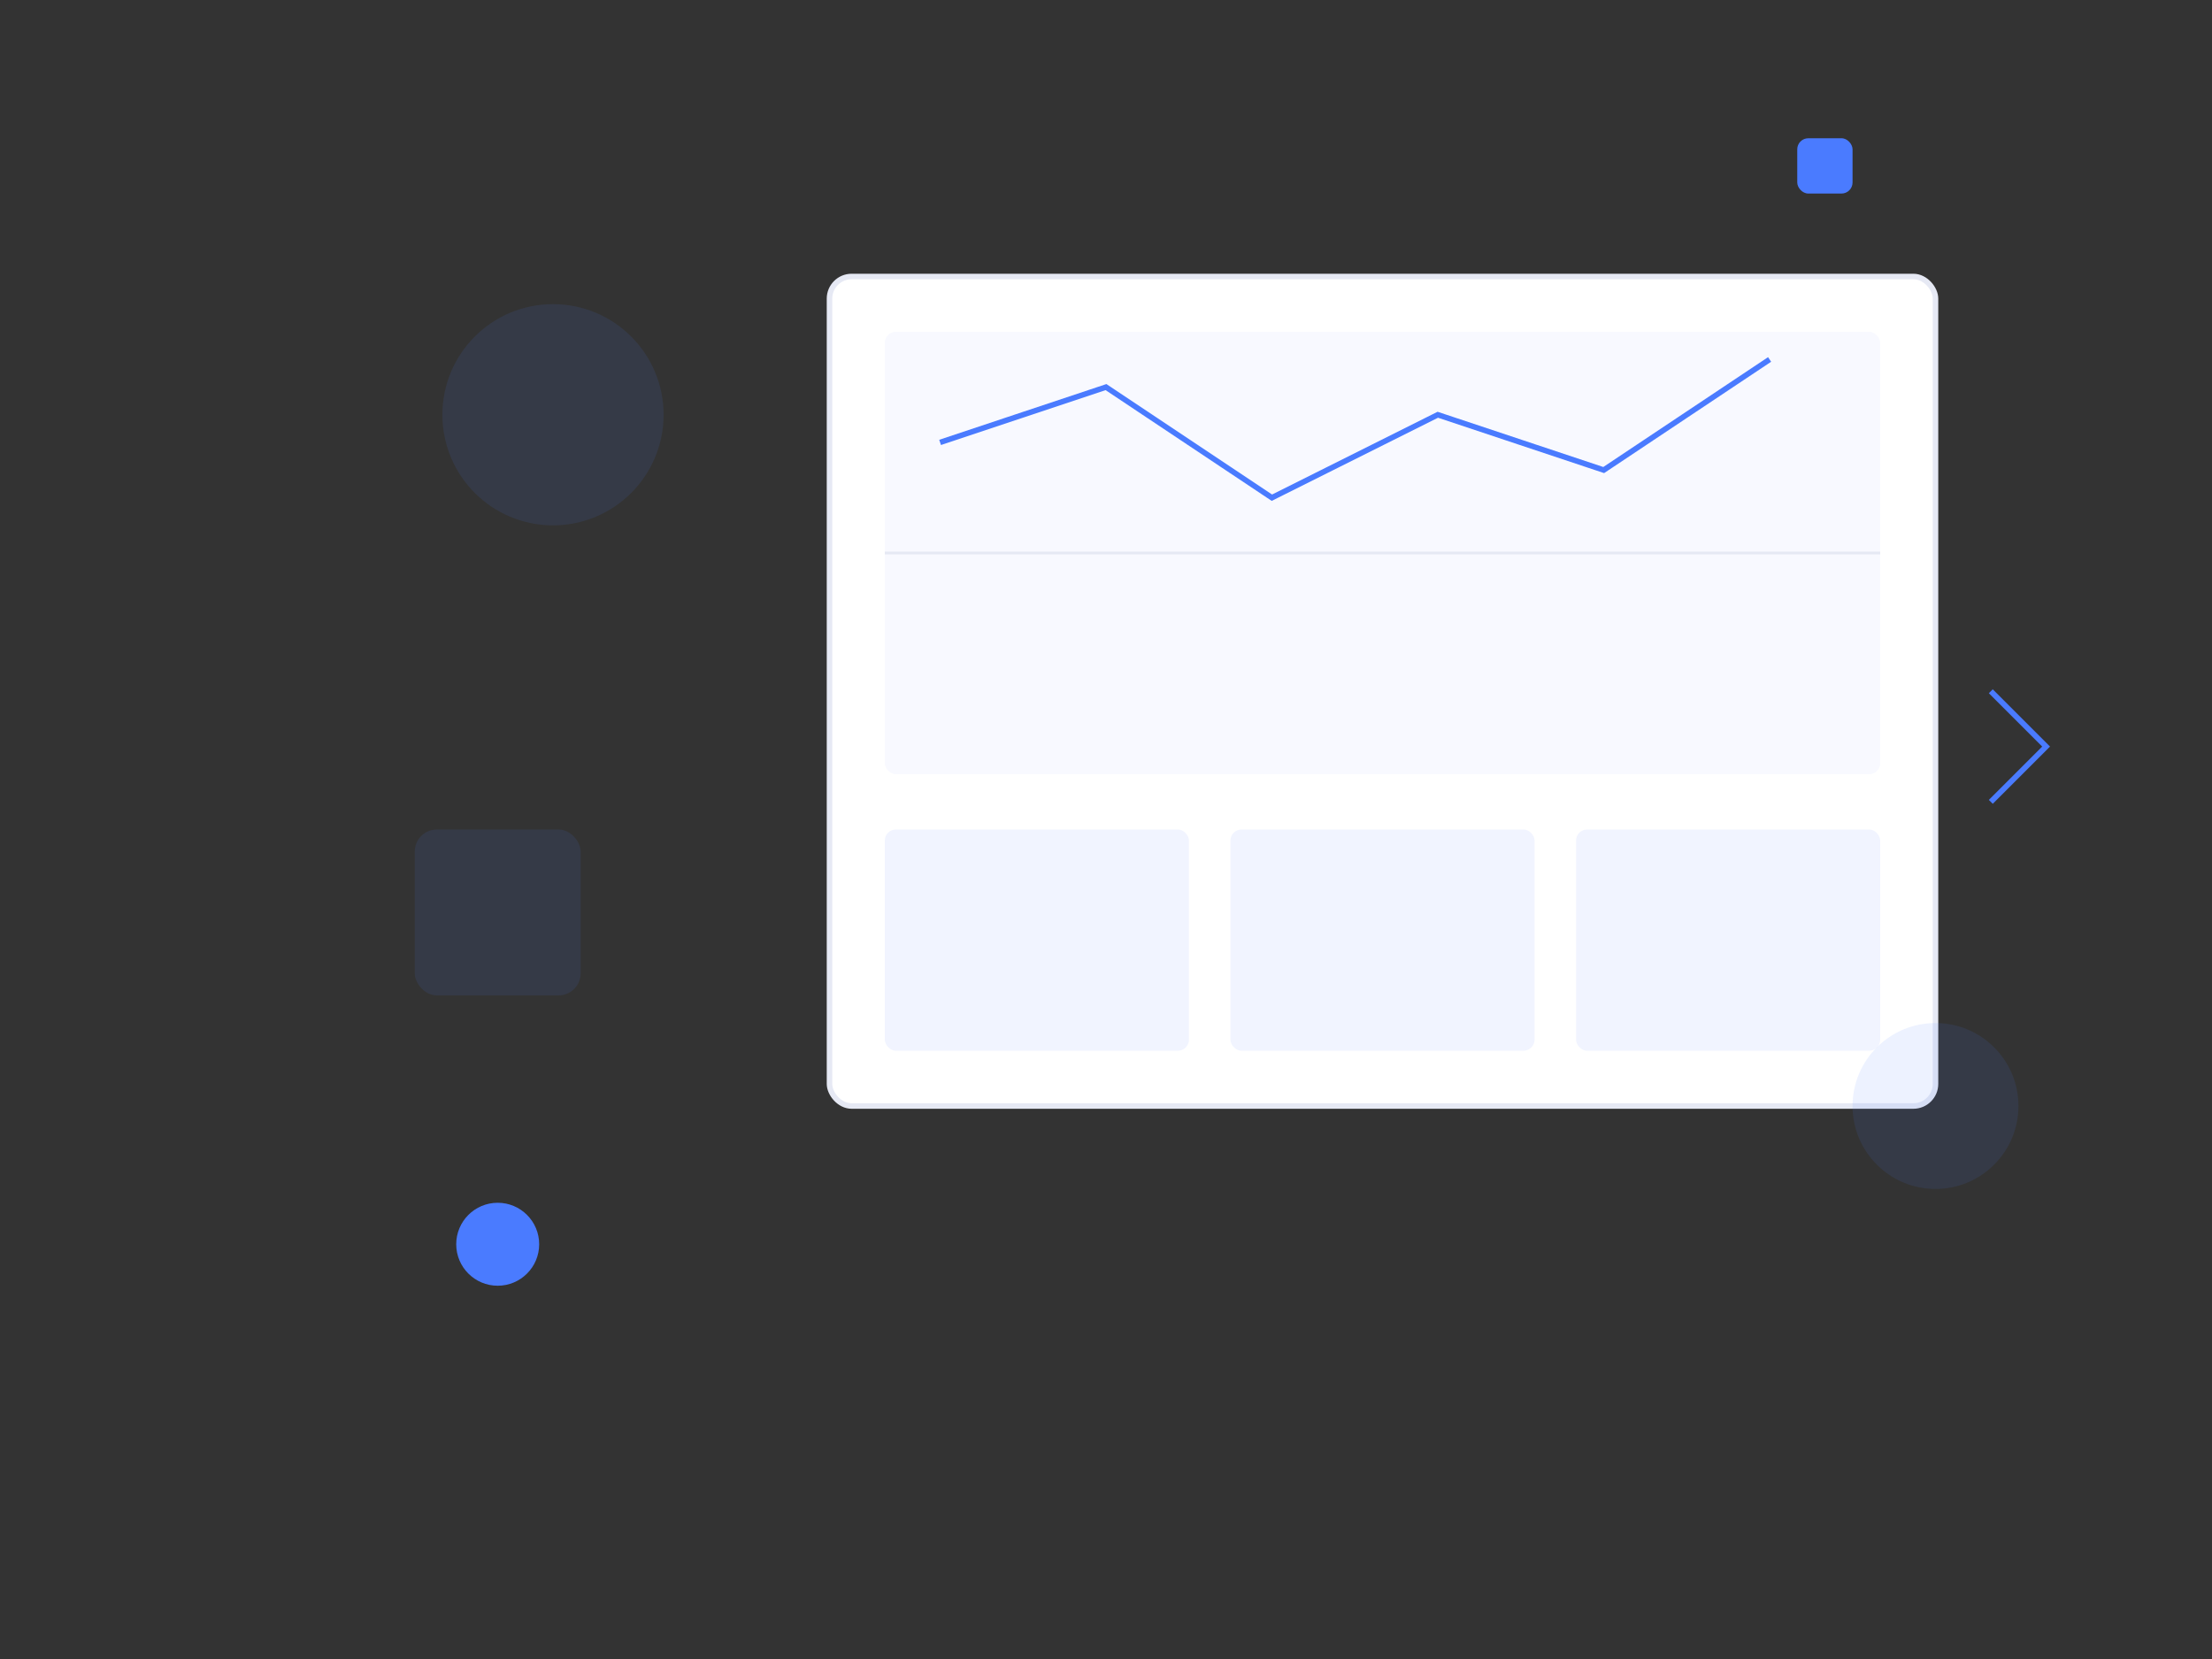 <?xml version="1.0" encoding="UTF-8"?>
<svg width="800" height="600" viewBox="0 0 800 600" fill="none" xmlns="http://www.w3.org/2000/svg">
  <rect x="0" y="0" width="800" height="600" fill="#333333" stroke="none"/>
  <!-- Analytics Dashboard -->
  <rect x="300" y="100" width="400" height="300" rx="8" fill="#FFFFFF" stroke="#E6E9F4" stroke-width="2"/>
  <rect x="320" y="120" width="360" height="160" rx="4" fill="#F8F9FF"/>
  <path d="M320 200 L680 200" stroke="#E6E9F4" stroke-width="1"/>
  <path d="M340 160 L400 140 L460 180 L520 150 L580 170 L640 130" stroke="#4A7BFF" stroke-width="2" fill="none"/>
  
  <!-- Stats Cards -->
  <rect x="320" y="300" width="110" height="80" rx="4" fill="#F1F4FF"/>
  <rect x="445" y="300" width="110" height="80" rx="4" fill="#F1F4FF"/>
  <rect x="570" y="300" width="110" height="80" rx="4" fill="#F1F4FF"/>
  
  <!-- Floating Elements -->
  <circle cx="200" cy="150" r="40" fill="#4A7BFF" opacity="0.1"/>
  <circle cx="700" cy="400" r="30" fill="#4A7BFF" opacity="0.1"/>
  <rect x="150" y="300" width="60" height="60" rx="8" fill="#4A7BFF" opacity="0.1"/>
  
  <!-- Small Icons -->
  <rect x="650" y="50" width="20" height="20" rx="4" fill="#4A7BFF"/>
  <circle cx="180" cy="450" r="15" fill="#4A7BFF"/>
  <path d="M720 250 L740 270 L720 290" stroke="#4A7BFF" stroke-width="2" fill="none"/>
</svg>
